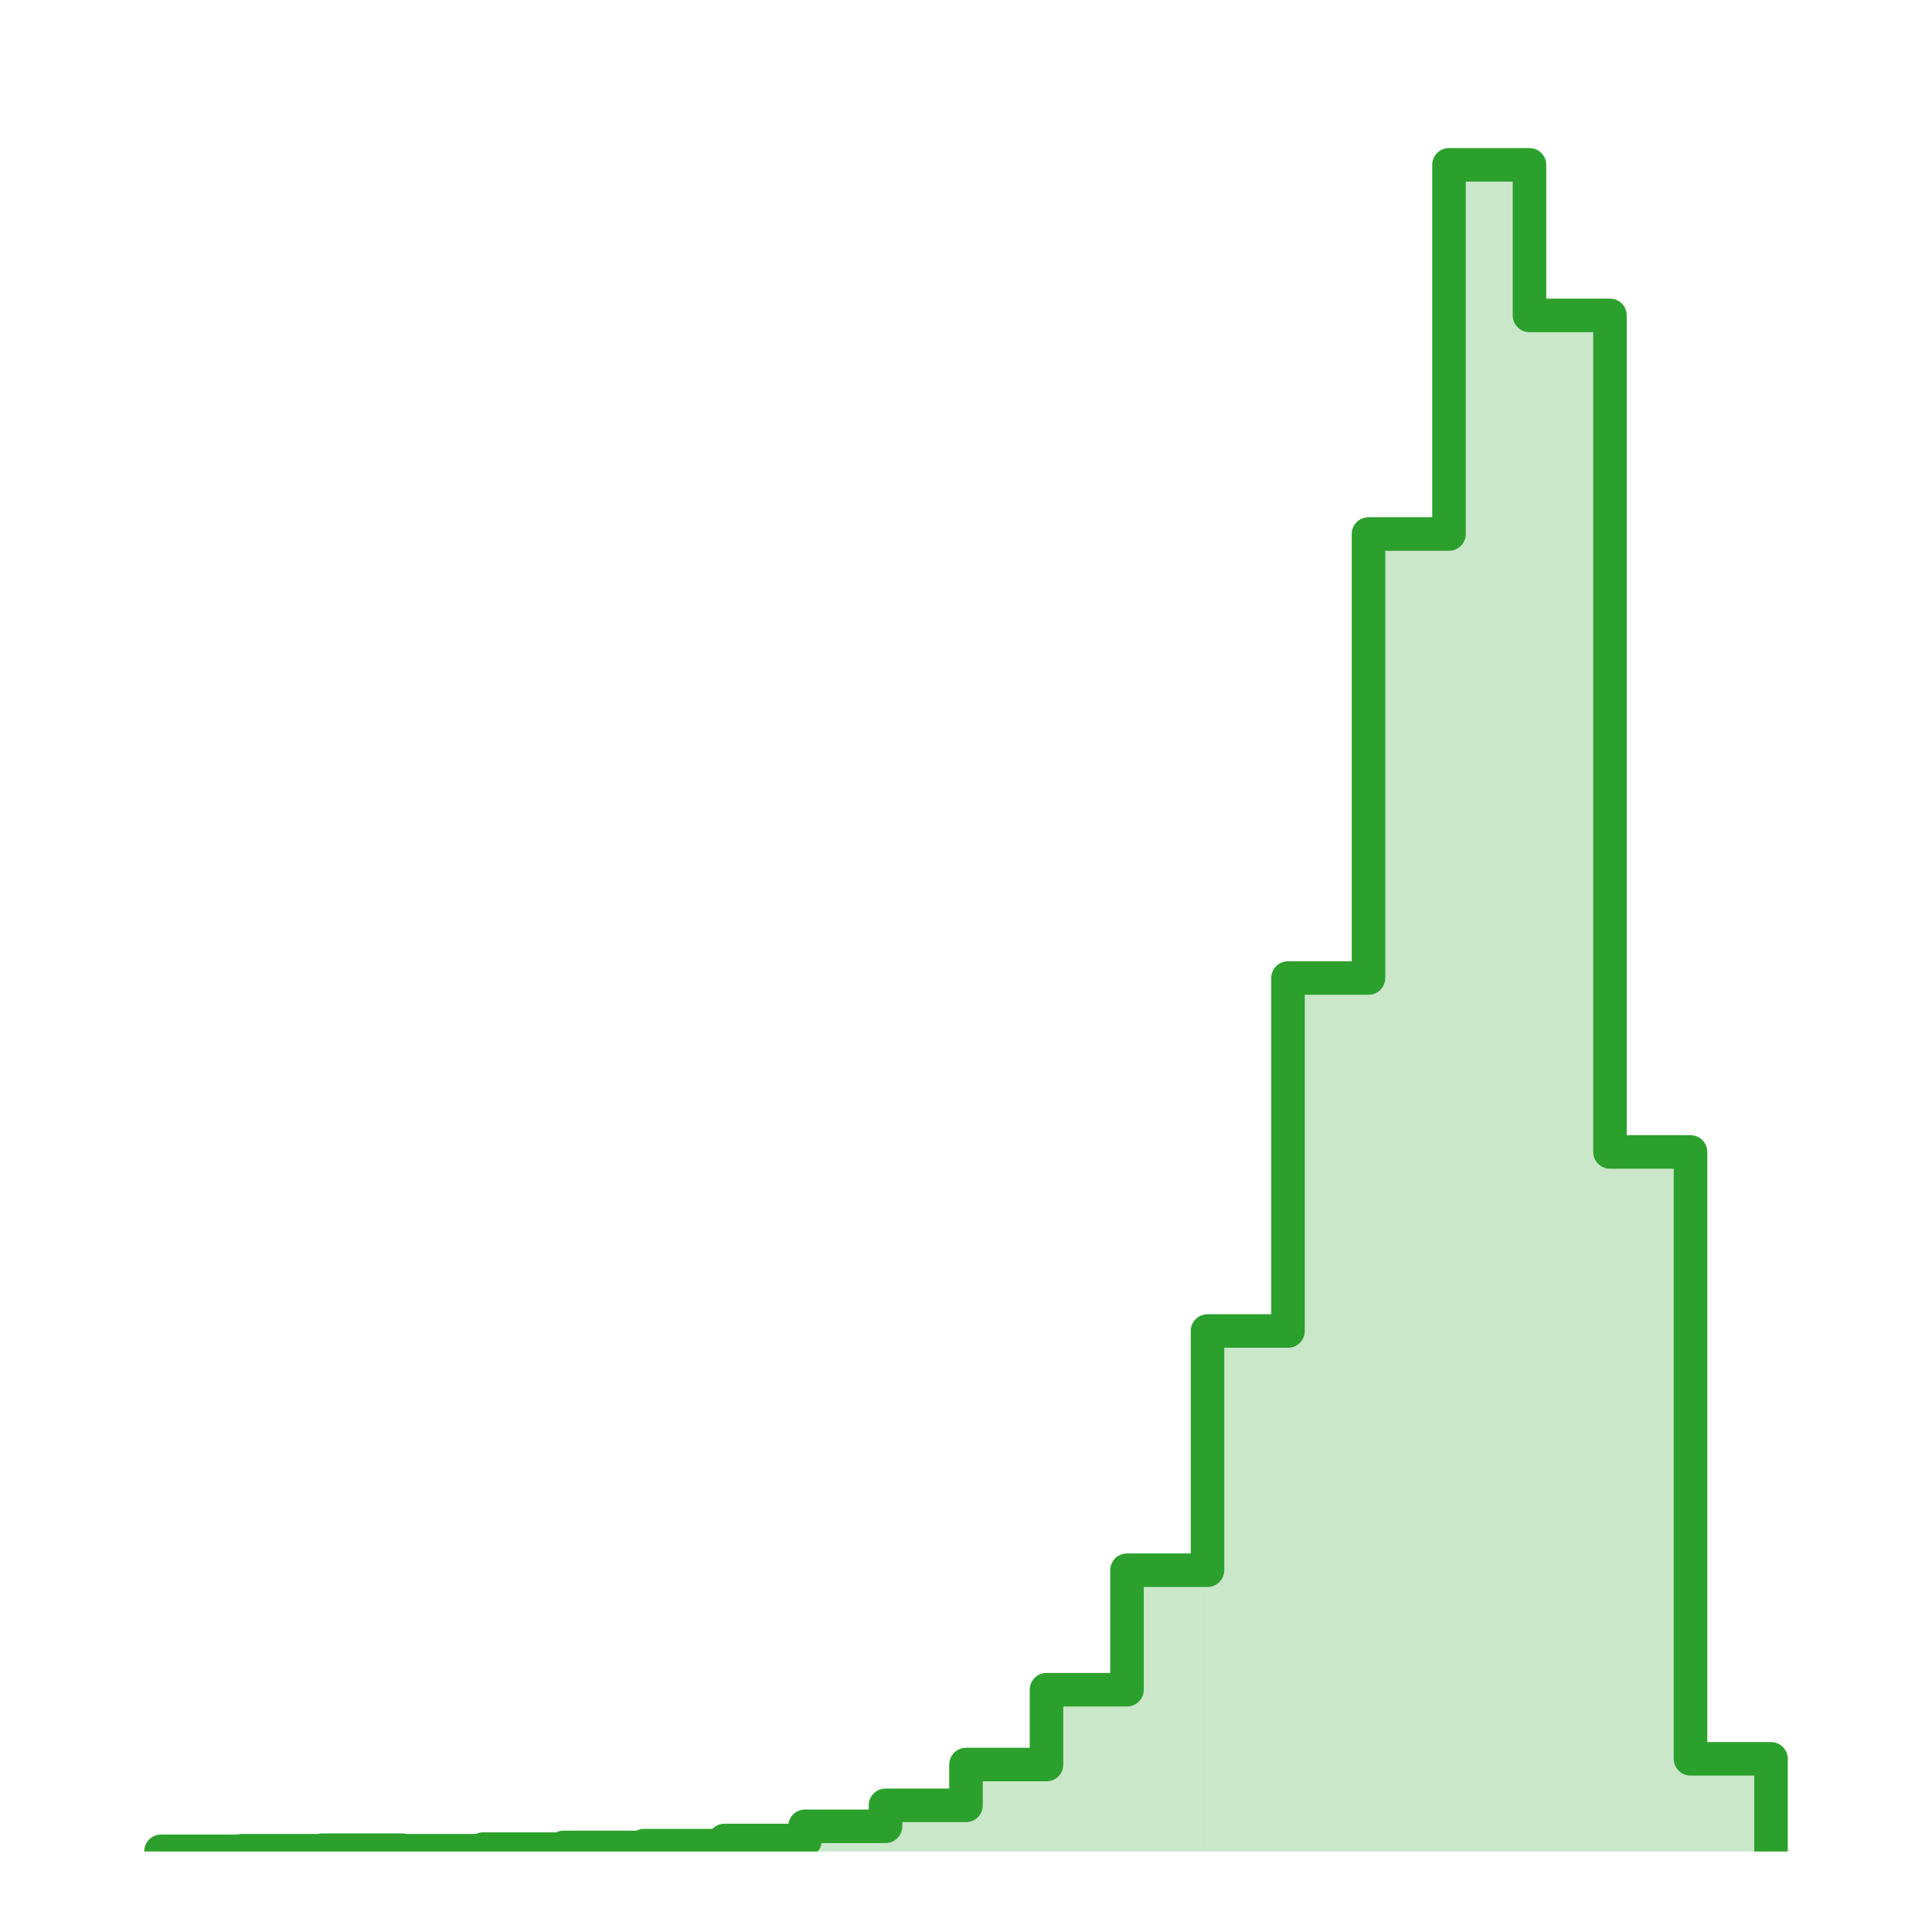 <?xml version="1.0" encoding="utf-8" standalone="no"?>
<!DOCTYPE svg PUBLIC "-//W3C//DTD SVG 1.1//EN"
  "http://www.w3.org/Graphics/SVG/1.1/DTD/svg11.dtd">
<svg xmlns:xlink="http://www.w3.org/1999/xlink" width="172.8pt" height="172.8pt" viewBox="0 0 172.8 172.8" xmlns="http://www.w3.org/2000/svg" version="1.1">
 <defs>
  <style type="text/css">*{stroke-linejoin: round; stroke-linecap: butt}</style>
 </defs>
 <g id="figure_1">
  <g id="patch_1">
   <path d="M 0 172.8 
L 172.8 172.8 
L 172.8 0 
L 0 0 
z
" style="fill: #ffffff"/>
  </g>
  <g id="axes_1">
   <g id="patch_2">
    <path d="M 14.4 165.6 
L 21.6 165.6 
L 21.6 165.584 
L 14.4 165.584 
z
" clip-path="url(#p13693e3438)" style="fill: #2ca02c; opacity: 0.25"/>
   </g>
   <g id="patch_3">
    <path d="M 21.6 165.6 
L 28.8 165.6 
L 28.8 165.534 
L 21.6 165.534 
z
" clip-path="url(#p13693e3438)" style="fill: #2ca02c; opacity: 0.25"/>
   </g>
   <g id="patch_4">
    <path d="M 28.8 165.6 
L 36 165.6 
L 36 165.485 
L 28.8 165.485 
z
" clip-path="url(#p13693e3438)" style="fill: #2ca02c; opacity: 0.25"/>
   </g>
   <g id="patch_5">
    <path d="M 36 165.6 
L 43.2 165.6 
L 43.2 165.534 
L 36 165.534 
z
" clip-path="url(#p13693e3438)" style="fill: #2ca02c; opacity: 0.25"/>
   </g>
   <g id="patch_6">
    <path d="M 43.2 165.6 
L 50.4 165.6 
L 50.4 165.386 
L 43.2 165.386 
z
" clip-path="url(#p13693e3438)" style="fill: #2ca02c; opacity: 0.25"/>
   </g>
   <g id="patch_7">
    <path d="M 50.4 165.6 
L 57.6 165.6 
L 57.6 165.238 
L 50.4 165.238 
z
" clip-path="url(#p13693e3438)" style="fill: #2ca02c; opacity: 0.25"/>
   </g>
   <g id="patch_8">
    <path d="M 57.6 165.6 
L 64.8 165.6 
L 64.8 165.074 
L 57.6 165.074 
z
" clip-path="url(#p13693e3438)" style="fill: #2ca02c; opacity: 0.25"/>
   </g>
   <g id="patch_9">
    <path d="M 64.8 165.6 
L 72 165.6 
L 72 164.613 
L 64.8 164.613 
z
" clip-path="url(#p13693e3438)" style="fill: #2ca02c; opacity: 0.25"/>
   </g>
   <g id="patch_10">
    <path d="M 72 165.6 
L 79.2 165.6 
L 79.2 163.347 
L 72 163.347 
z
" clip-path="url(#p13693e3438)" style="fill: #2ca02c; opacity: 0.25"/>
   </g>
   <g id="patch_11">
    <path d="M 79.2 165.6 
L 86.4 165.6 
L 86.4 161.473 
L 79.2 161.473 
z
" clip-path="url(#p13693e3438)" style="fill: #2ca02c; opacity: 0.25"/>
   </g>
   <g id="patch_12">
    <path d="M 86.4 165.6 
L 93.6 165.6 
L 93.6 157.822 
L 86.4 157.822 
z
" clip-path="url(#p13693e3438)" style="fill: #2ca02c; opacity: 0.25"/>
   </g>
   <g id="patch_13">
    <path d="M 93.6 165.6 
L 100.8 165.6 
L 100.8 151.129 
L 93.6 151.129 
z
" clip-path="url(#p13693e3438)" style="fill: #2ca02c; opacity: 0.25"/>
   </g>
   <g id="patch_14">
    <path d="M 100.8 165.6 
L 108 165.6 
L 108 140.441 
L 100.8 140.441 
z
" clip-path="url(#p13693e3438)" style="fill: #2ca02c; opacity: 0.25"/>
   </g>
   <g id="patch_15">
    <path d="M 108 165.6 
L 115.2 165.6 
L 115.2 119.047 
L 108 119.047 
z
" clip-path="url(#p13693e3438)" style="fill: #2ca02c; opacity: 0.25"/>
   </g>
   <g id="patch_16">
    <path d="M 115.2 165.6 
L 122.4 165.6 
L 122.4 87.475 
L 115.2 87.475 
z
" clip-path="url(#p13693e3438)" style="fill: #2ca02c; opacity: 0.25"/>
   </g>
   <g id="patch_17">
    <path d="M 122.4 165.6 
L 129.6 165.6 
L 129.6 47.762 
L 122.4 47.762 
z
" clip-path="url(#p13693e3438)" style="fill: #2ca02c; opacity: 0.25"/>
   </g>
   <g id="patch_18">
    <path d="M 129.6 165.6 
L 136.8 165.6 
L 136.8 14.743 
L 129.6 14.743 
z
" clip-path="url(#p13693e3438)" style="fill: #2ca02c; opacity: 0.25"/>
   </g>
   <g id="patch_19">
    <path d="M 136.8 165.6 
L 144 165.6 
L 144 28.21 
L 136.8 28.21 
z
" clip-path="url(#p13693e3438)" style="fill: #2ca02c; opacity: 0.25"/>
   </g>
   <g id="patch_20">
    <path d="M 144 165.6 
L 151.2 165.6 
L 151.2 103.031 
L 144 103.031 
z
" clip-path="url(#p13693e3438)" style="fill: #2ca02c; opacity: 0.25"/>
   </g>
   <g id="patch_21">
    <path d="M 151.2 165.6 
L 158.4 165.6 
L 158.4 157.312 
L 151.2 157.312 
z
" clip-path="url(#p13693e3438)" style="fill: #2ca02c; opacity: 0.25"/>
   </g>
   <g id="patch_22">
    <path d="M 14.4 165.6 
L 14.4 165.584 
L 21.6 165.584 
L 21.6 165.534 
L 28.8 165.534 
L 28.8 165.485 
L 36 165.485 
L 36 165.534 
L 43.2 165.534 
L 43.2 165.386 
L 50.4 165.386 
L 50.4 165.238 
L 57.6 165.238 
L 57.6 165.074 
L 64.8 165.074 
L 64.8 164.613 
L 72 164.613 
L 72 163.347 
L 79.2 163.347 
L 79.2 161.473 
L 86.4 161.473 
L 86.4 157.822 
L 93.6 157.822 
L 93.6 151.129 
L 100.8 151.129 
L 100.8 140.441 
L 108 140.441 
L 108 119.047 
L 115.2 119.047 
L 115.2 87.475 
L 122.4 87.475 
L 122.4 47.762 
L 129.6 47.762 
L 129.6 14.743 
L 136.8 14.743 
L 136.8 28.21 
L 144 28.21 
L 144 103.031 
L 151.2 103.031 
L 151.2 157.312 
L 158.4 157.312 
L 158.4 165.6 
" clip-path="url(#p13693e3438)" style="fill: none; stroke: #2ca02c; stroke-width: 3; stroke-linejoin: miter"/>
   </g>
  </g>
 </g>
 <defs>
  <clipPath id="p13693e3438">
   <rect x="7.2" y="7.2" width="158.4" height="158.4"/>
  </clipPath>
 </defs>
</svg>
